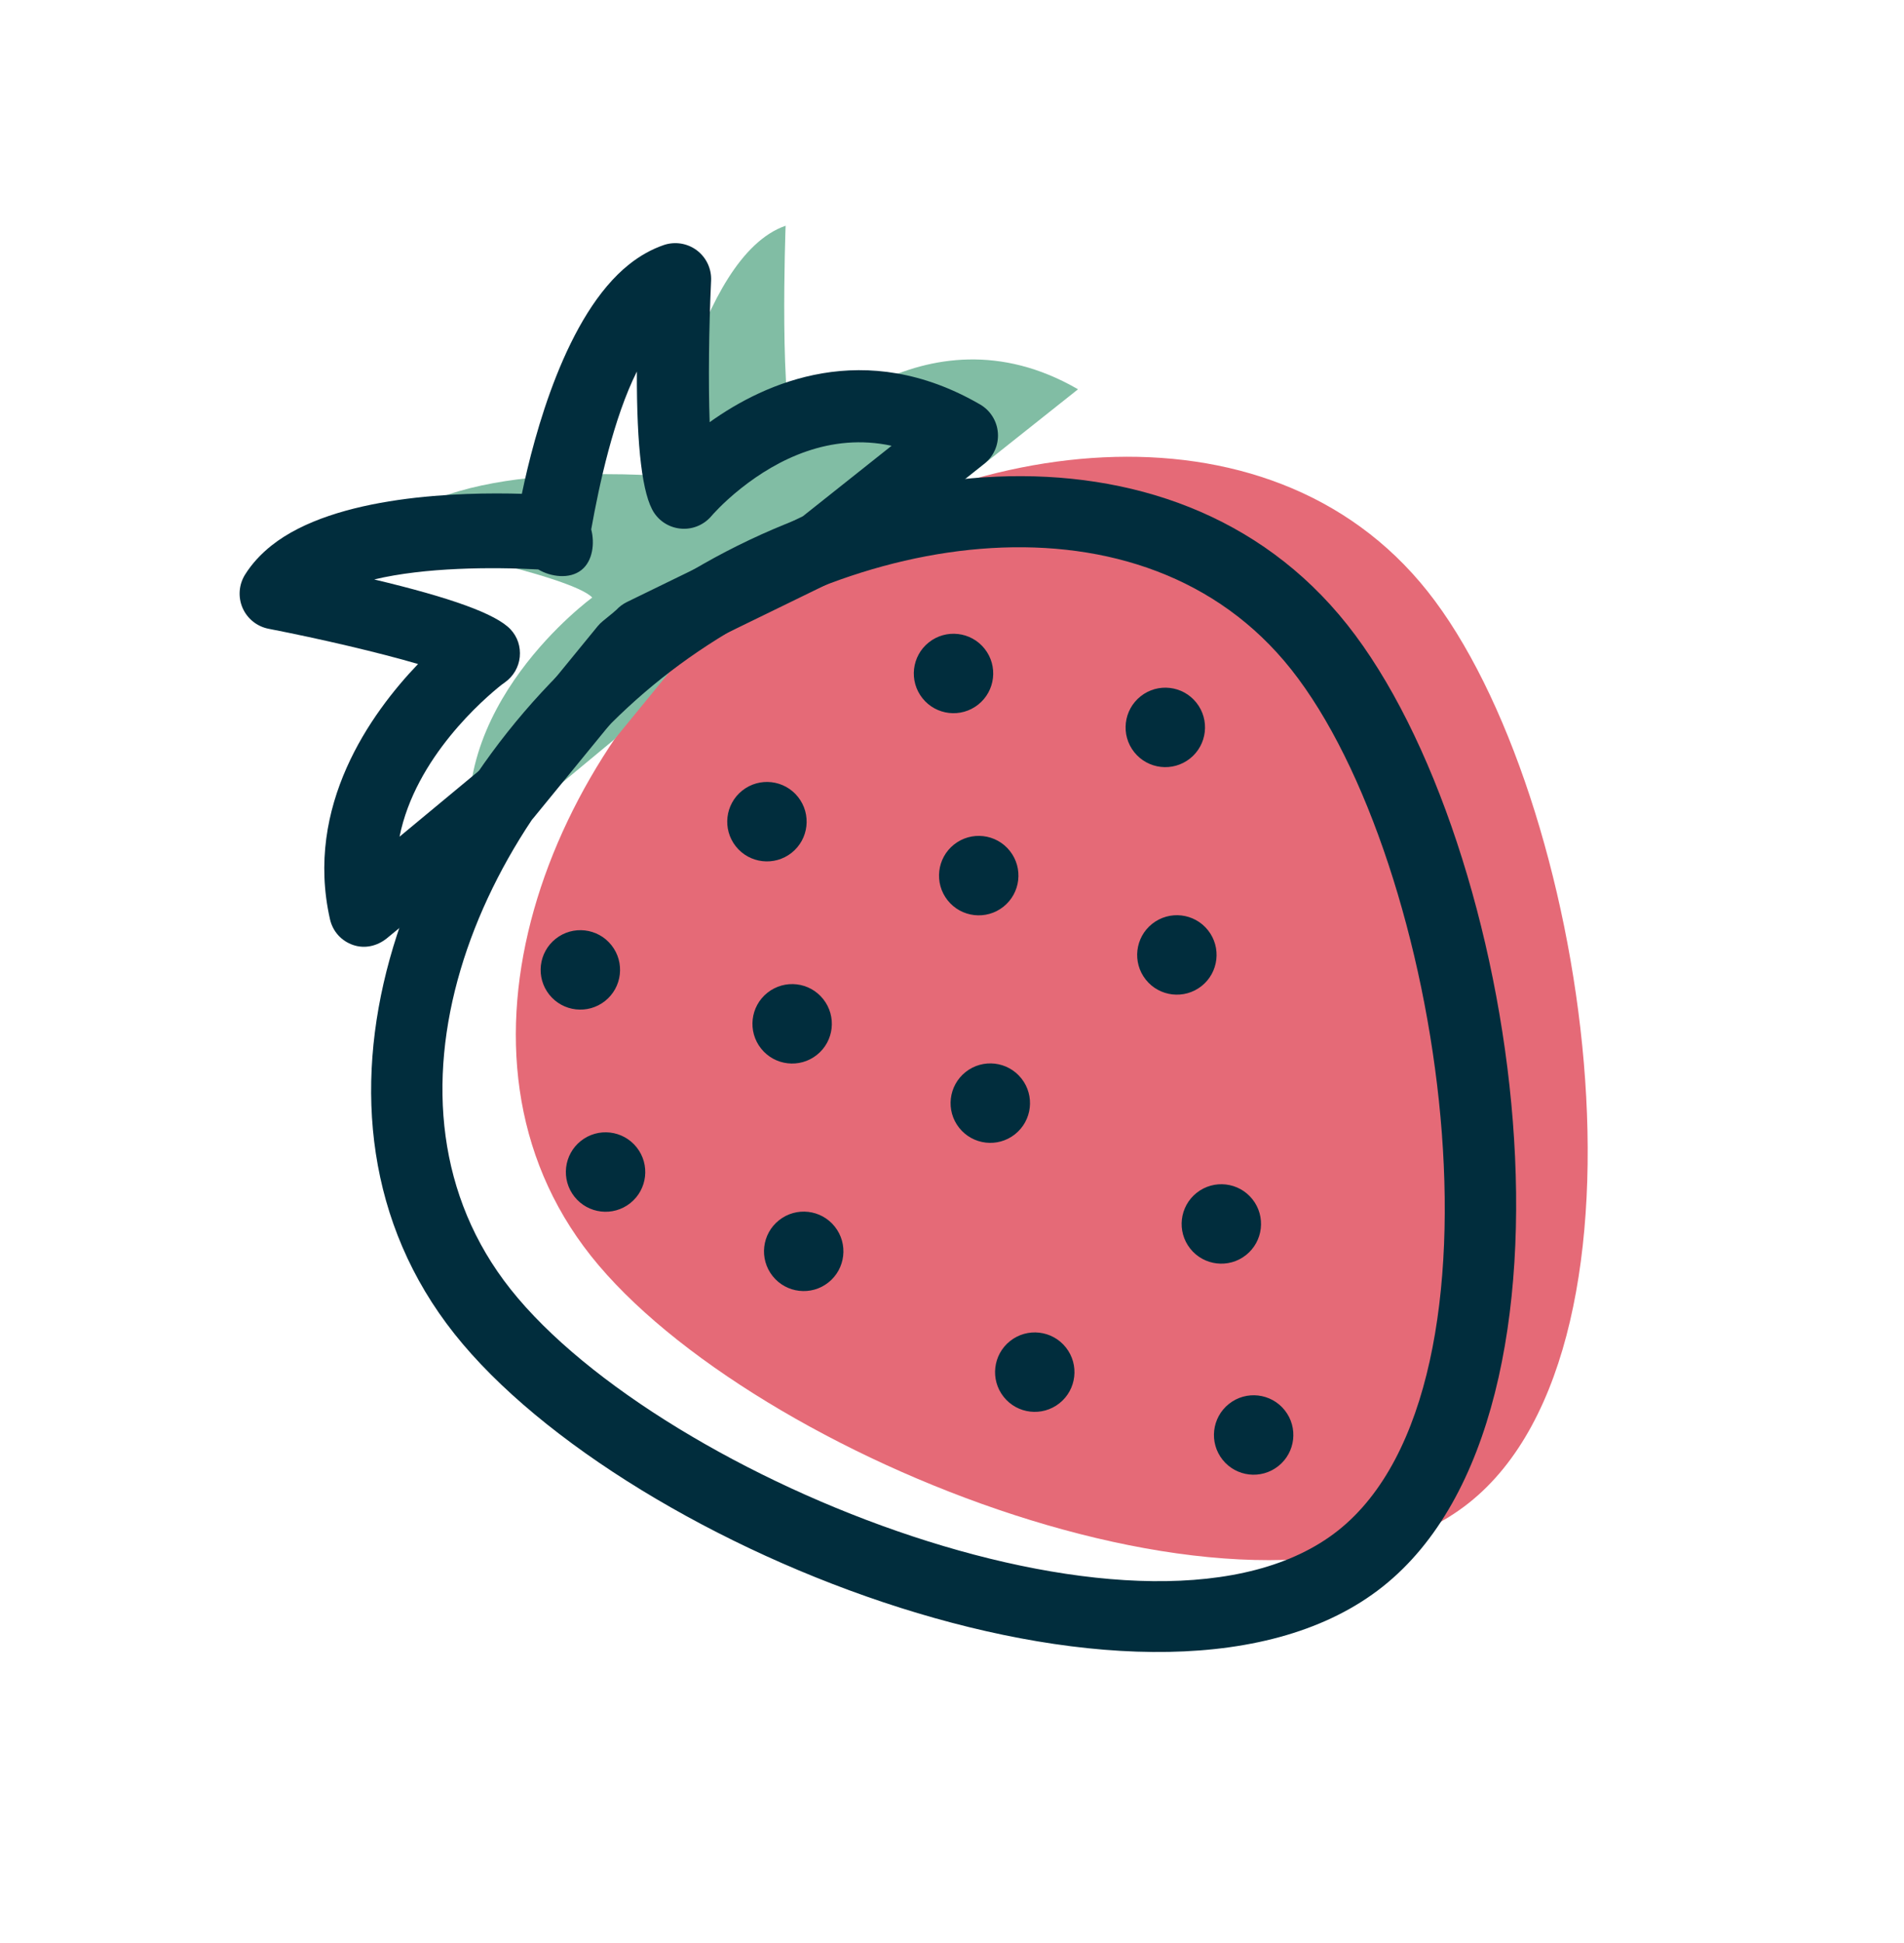 <svg width="151" height="154" viewBox="0 0 151 154" fill="none" xmlns="http://www.w3.org/2000/svg">
<path d="M46.87 99.56C34.185 83.583 43.347 59.806 59.324 47.12C75.302 34.435 100.536 30.904 113.221 46.881C125.907 62.859 132.475 106.446 116.498 119.131C100.521 131.816 59.557 115.539 46.87 99.56Z" fill="#E56A77"/>
<path d="M63.14 35.039C61.748 32.95 62.304 17.895 62.304 17.895C55.193 20.344 52.396 37.843 52.396 37.843L52.569 38.073L52.284 37.724C52.284 37.724 34.456 36.29 30.458 42.661C30.458 42.661 45.251 45.537 46.969 47.368C46.969 47.368 34.91 56.126 37.566 67.861L48.728 58.607L58.193 47.041C59.603 45.909 59.86 46.232 59.866 46.24L74.386 39.678L85.494 30.858C73.16 23.71 63.14 35.039 63.14 35.039Z" fill="#81BDA4"/>
<path d="M109.665 125.766C92.107 139.707 49.743 122.992 36.043 105.737C22.152 88.241 31.929 62.821 48.956 49.302C65.981 35.785 92.956 32.026 106.847 49.521C120.547 66.777 127.224 111.826 109.665 125.766ZM52.492 53.755C37.607 65.573 28.789 87.456 40.496 102.201C52.555 117.389 91.576 132.868 106.13 121.313C120.682 109.759 114.452 68.245 102.394 53.057C90.687 38.312 67.375 41.939 52.492 53.755Z" fill="#012D3D"/>
<path d="M30.656 74.398C29.899 74.999 28.924 75.223 28.008 74.91C27.073 74.592 26.389 73.833 26.17 72.869C24.14 63.895 29.39 56.566 33.154 52.636C30.052 51.726 25.396 50.639 21.3 49.842C20.381 49.663 19.61 49.045 19.236 48.185C18.866 47.325 18.94 46.339 19.439 45.543C19.969 44.699 20.674 43.926 21.53 43.246C26.59 39.229 36.611 39 41.387 39.144C42.365 34.444 44.888 24.931 49.899 20.953C50.761 20.268 51.681 19.755 52.629 19.429C53.521 19.122 54.506 19.277 55.261 19.841C56.015 20.407 56.44 21.308 56.395 22.252C56.217 26.029 56.17 30.323 56.281 33.466C60.705 30.302 68.586 26.763 77.731 32.063C78.543 32.536 79.072 33.38 79.139 34.318C79.209 35.256 78.808 36.166 78.072 36.751L66.964 45.57C66.801 45.7 66.626 45.809 66.442 45.9L52.606 52.641C52.385 52.835 52.073 53.1 51.606 53.475L42.328 64.813C42.212 64.957 42.044 65.038 41.903 65.156L30.702 74.361C30.685 74.374 30.672 74.385 30.656 74.398ZM63.672 40.924L70.709 35.336C65.828 34.287 61.647 36.423 58.761 38.714C57.288 39.883 56.434 40.891 56.425 40.902C55.844 41.587 54.98 41.963 54.088 41.911C53.195 41.863 52.375 41.398 51.878 40.653C50.948 39.256 50.489 35.499 50.508 29.45C48.67 33.124 47.527 38.388 46.887 41.965C47.17 43.026 47.027 44.458 46.114 45.183C46.112 45.184 46.112 45.184 46.111 45.185C45.164 45.937 43.672 45.726 42.687 45.14C39.015 44.938 33.679 44.973 29.678 45.933C35.741 47.375 39.332 48.658 40.49 49.89C41.047 50.486 41.298 51.26 41.221 52.071C41.143 52.883 40.711 53.614 40.048 54.087L39.77 54.288C38.434 55.349 32.944 60.032 31.687 66.323L38.102 61.002L47.394 49.646C47.52 49.493 47.66 49.353 47.814 49.23C48.473 48.7 48.763 48.453 48.89 48.335C49.126 48.084 49.411 47.87 49.724 47.719L63.672 40.924Z" fill="#012D3D"/>
<path d="M50.49 90.948C51.572 92.311 51.345 94.292 49.983 95.373C48.621 96.455 46.641 96.226 45.559 94.863C44.478 93.502 44.704 91.522 46.067 90.44C47.428 89.359 49.41 89.587 50.49 90.948Z" fill="#012D3D"/>
<path d="M65.287 79.2C66.369 80.562 66.143 82.543 64.781 83.624C63.419 84.705 61.438 84.478 60.356 83.115C59.275 81.754 59.503 79.772 60.864 78.692C62.227 77.61 64.207 77.838 65.287 79.2Z" fill="#012D3D"/>
<path d="M80.086 67.45C81.168 68.813 80.94 70.794 79.578 71.876C78.216 72.957 76.235 72.73 75.153 71.367C74.072 70.006 74.3 68.024 75.661 66.944C77.024 65.862 79.005 66.089 80.086 67.45Z" fill="#012D3D"/>
<path d="M94.883 55.702C95.965 57.065 95.737 59.046 94.376 60.127C93.014 61.209 91.031 60.982 89.949 59.62C88.868 58.258 89.097 56.276 90.46 55.194C91.821 54.113 93.802 54.341 94.883 55.702Z" fill="#012D3D"/>
<path d="M66.206 97.235C67.287 98.597 67.06 100.579 65.697 101.661C64.336 102.741 62.355 102.514 61.273 101.151C60.192 99.79 60.419 97.808 61.781 96.728C63.143 95.646 65.125 95.873 66.206 97.235Z" fill="#012D3D"/>
<path d="M81.003 85.486C82.085 86.849 81.857 88.83 80.496 89.911C79.133 90.993 77.152 90.765 76.07 89.402C74.989 88.041 75.217 86.06 76.579 84.978C77.941 83.897 79.922 84.125 81.003 85.486Z" fill="#012D3D"/>
<path d="M95.8 73.738C96.882 75.1 96.653 77.083 95.292 78.164C93.93 79.244 91.949 79.017 90.867 77.654C89.786 76.293 90.014 74.311 91.375 73.231C92.736 72.15 94.719 72.376 95.8 73.738Z" fill="#012D3D"/>
<path d="M48.492 74.925C49.573 76.286 49.346 78.267 47.983 79.349C46.621 80.43 44.64 80.203 43.559 78.841C42.477 77.478 42.706 75.499 44.068 74.418C45.43 73.336 47.41 73.562 48.492 74.925Z" fill="#012D3D"/>
<path d="M63.29 63.176C64.37 64.537 64.143 66.519 62.782 67.6C61.419 68.681 59.438 68.454 58.357 67.093C57.275 65.73 57.504 63.75 58.866 62.668C60.228 61.587 62.208 61.813 63.29 63.176Z" fill="#012D3D"/>
<path d="M78.087 51.428C79.168 52.789 78.938 54.772 77.577 55.852C76.216 56.933 74.235 56.706 73.154 55.344C72.072 53.982 72.301 52.002 73.662 50.921C75.023 49.84 77.005 50.065 78.087 51.428Z" fill="#012D3D"/>
<path d="M84.53 106.81C85.612 108.173 85.383 110.153 84.022 111.234C82.659 112.316 80.679 112.09 79.597 110.727C78.517 109.366 78.744 107.384 80.107 106.302C81.468 105.222 83.45 105.449 84.53 106.81Z" fill="#012D3D"/>
<path d="M99.326 95.063C100.408 96.426 100.18 98.405 98.817 99.487C97.456 100.568 95.476 100.341 94.394 98.979C93.313 97.618 93.541 95.636 94.902 94.555C96.265 93.474 98.245 93.702 99.326 95.063Z" fill="#012D3D"/>
<path d="M101.889 111.792C102.971 113.155 102.742 115.135 101.381 116.215C100.018 117.297 98.038 117.071 96.956 115.709C95.875 114.347 96.103 112.366 97.466 111.284C98.827 110.203 100.808 110.431 101.889 111.792Z" fill="#012D3D"/>
</svg>
